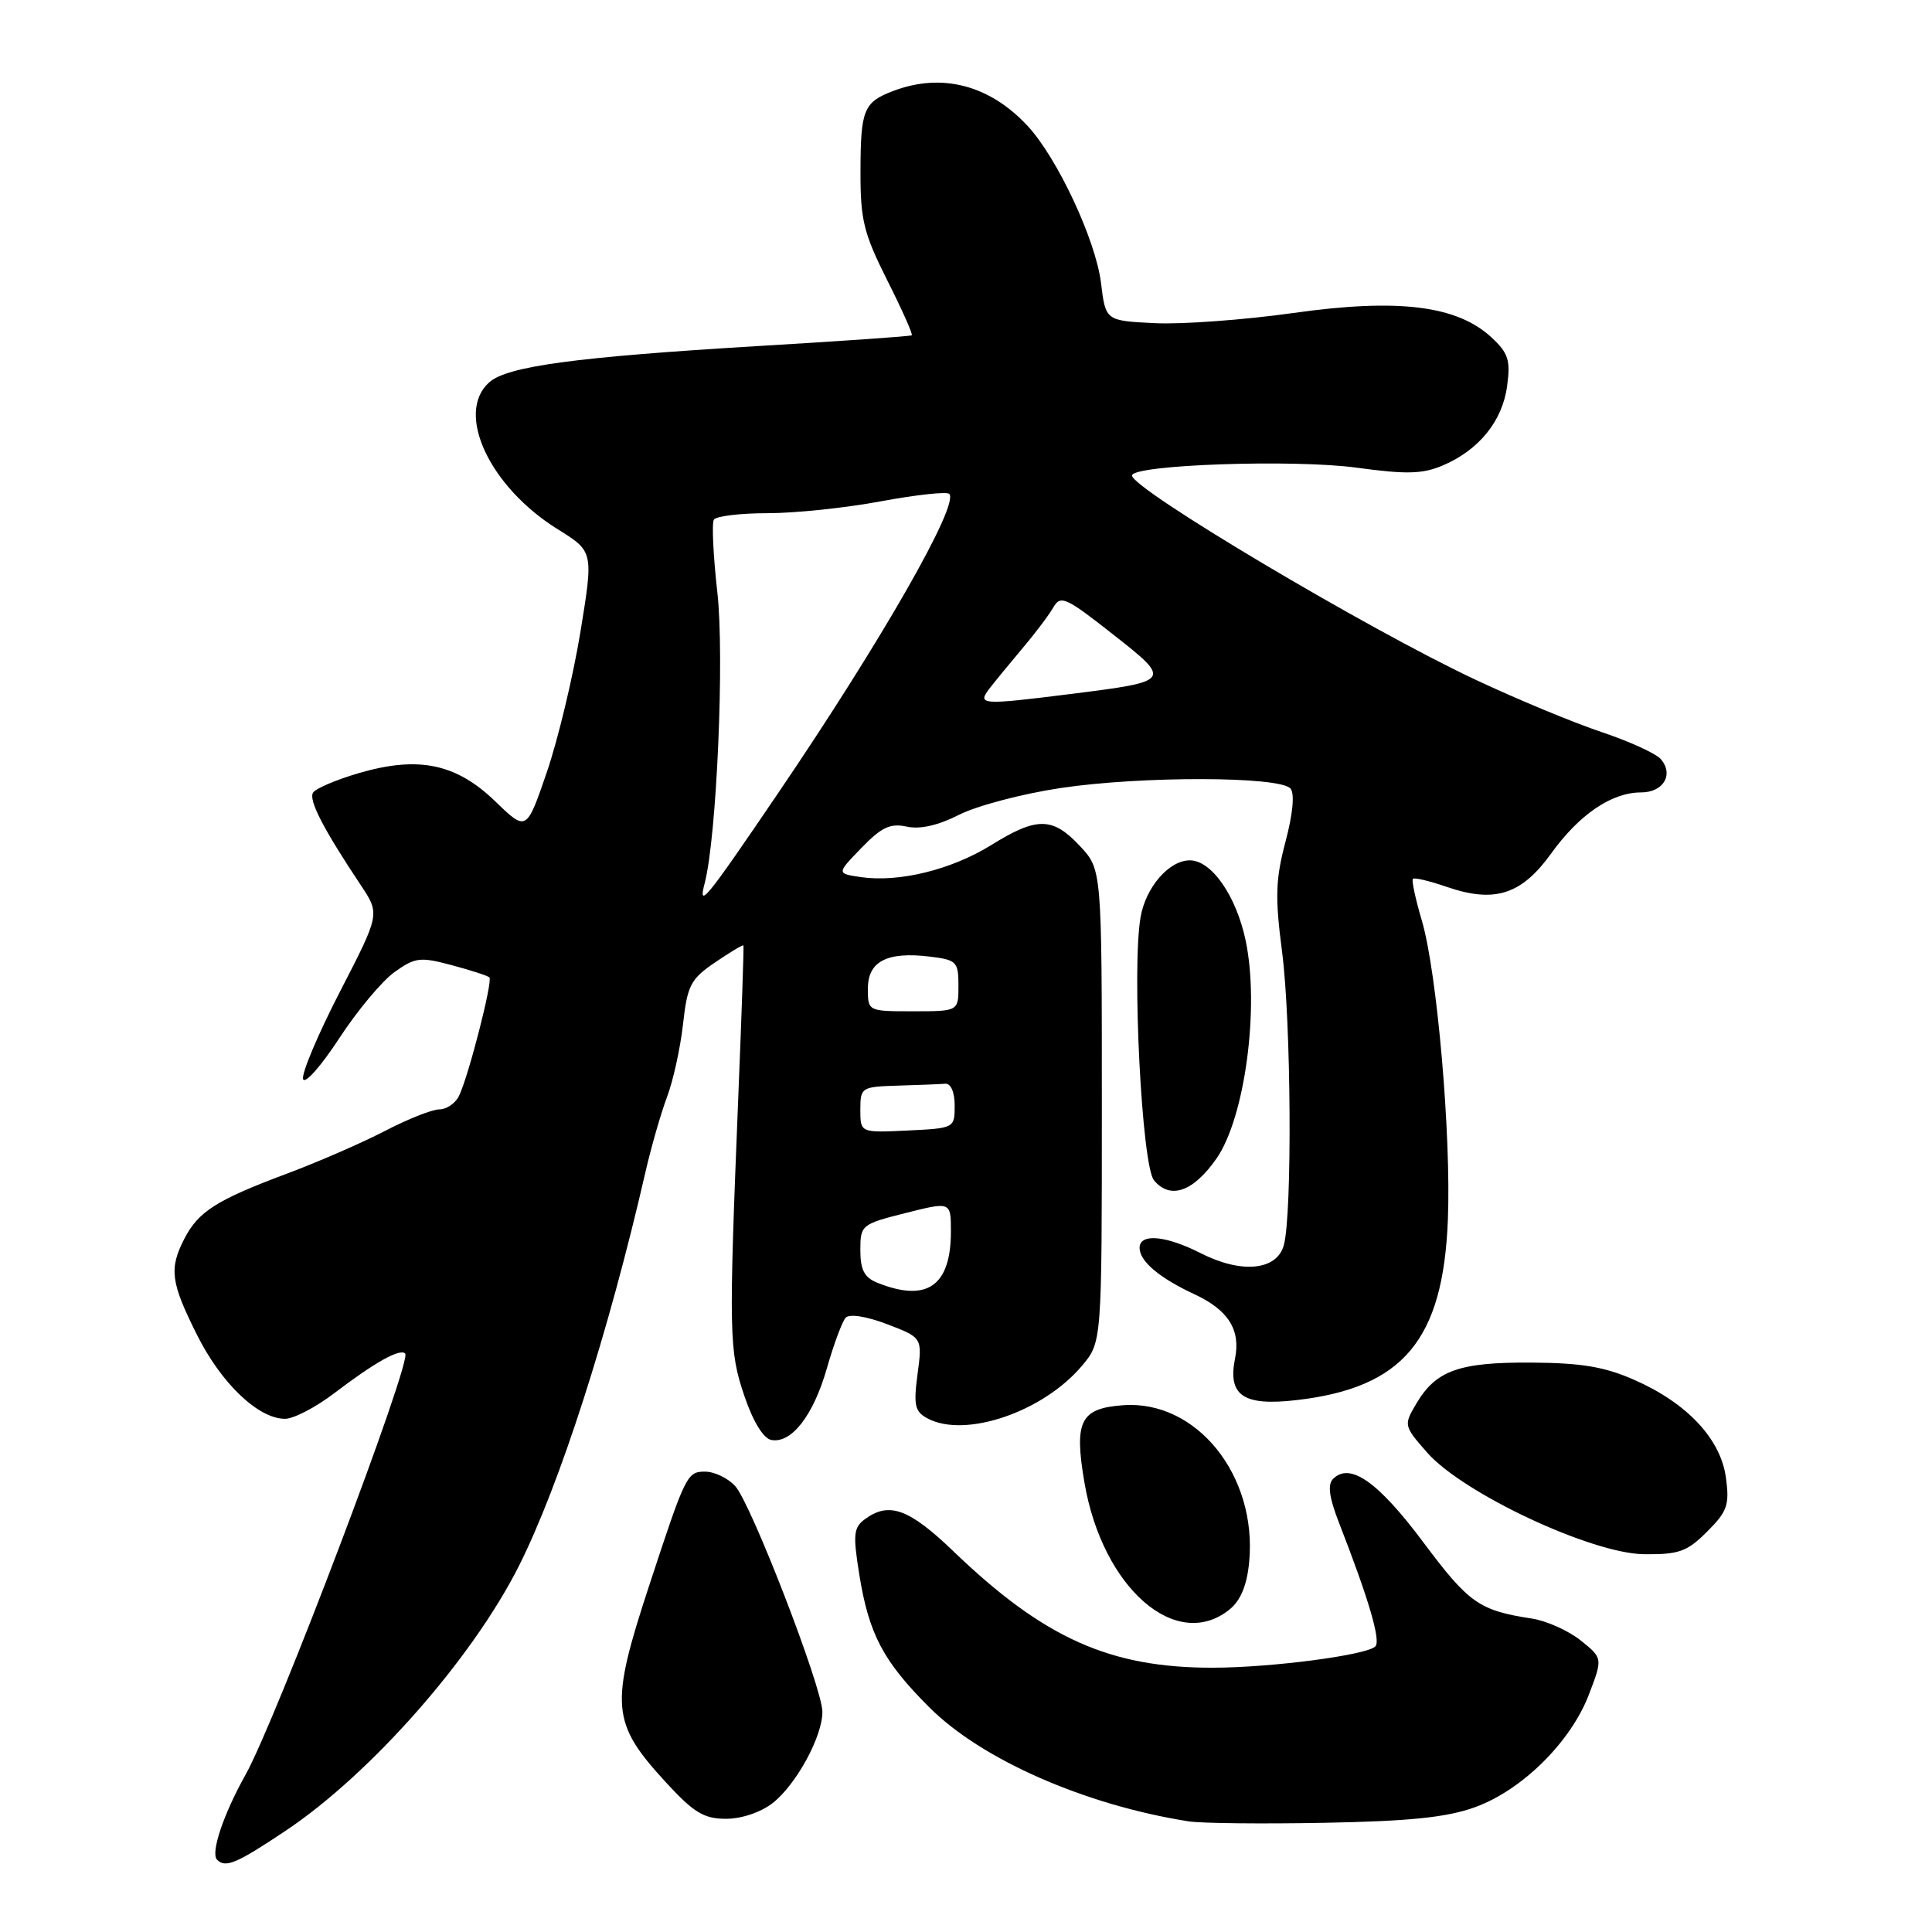<?xml version="1.0" encoding="UTF-8" standalone="no"?>
<!DOCTYPE svg PUBLIC "-//W3C//DTD SVG 1.1//EN" "http://www.w3.org/Graphics/SVG/1.1/DTD/svg11.dtd" >
<svg xmlns="http://www.w3.org/2000/svg" xmlns:xlink="http://www.w3.org/1999/xlink" version="1.1" viewBox="0 0 256 256">
 <g >
 <path fill="currentColor"
d=" M 37.87 242.57 C 49.11 235.05 62.55 219.80 68.73 207.55 C 74.13 196.85 80.64 176.60 85.51 155.37 C 86.28 152.00 87.58 147.50 88.38 145.37 C 89.19 143.24 90.14 138.91 90.50 135.74 C 91.08 130.54 91.51 129.73 94.77 127.51 C 96.76 126.16 98.44 125.15 98.51 125.28 C 98.58 125.40 98.27 134.50 97.82 145.50 C 96.55 176.94 96.60 178.97 98.64 184.99 C 99.78 188.35 101.15 190.60 102.19 190.80 C 104.87 191.31 107.78 187.56 109.57 181.29 C 110.48 178.11 111.60 175.09 112.06 174.60 C 112.56 174.06 114.82 174.42 117.57 175.47 C 122.22 177.25 122.22 177.25 121.58 182.08 C 121.03 186.22 121.22 187.05 122.91 187.95 C 127.89 190.61 138.22 187.09 143.37 180.97 C 146.00 177.85 146.00 177.85 146.00 146.53 C 146.00 115.21 146.00 115.21 143.10 112.11 C 139.48 108.23 137.40 108.21 131.32 111.99 C 126.06 115.25 119.09 116.96 114.06 116.22 C 110.85 115.75 110.85 115.75 114.15 112.35 C 116.81 109.60 117.97 109.06 120.14 109.53 C 121.90 109.92 124.31 109.37 127.07 107.97 C 129.39 106.78 135.45 105.18 140.52 104.42 C 151.25 102.81 169.63 102.85 171.00 104.49 C 171.57 105.18 171.31 107.86 170.33 111.55 C 169.01 116.55 168.94 118.88 169.88 126.11 C 171.09 135.39 171.24 160.91 170.11 165.00 C 169.19 168.35 164.49 168.80 159.11 166.06 C 154.48 163.70 151.00 163.39 151.00 165.35 C 151.00 167.12 153.63 169.34 158.28 171.50 C 162.75 173.58 164.41 176.20 163.65 180.00 C 162.66 184.93 164.75 186.34 171.81 185.52 C 185.91 183.89 191.22 177.57 191.85 161.65 C 192.30 150.45 190.41 128.75 188.40 121.98 C 187.56 119.13 187.02 116.64 187.22 116.45 C 187.42 116.25 189.46 116.74 191.75 117.53 C 198.04 119.69 201.61 118.55 205.53 113.10 C 209.26 107.92 213.55 105.00 217.44 105.00 C 220.39 105.00 221.80 102.67 220.10 100.62 C 219.48 99.87 215.94 98.25 212.24 97.01 C 208.53 95.77 201.00 92.65 195.50 90.06 C 181.29 83.40 150.00 64.79 150.00 63.01 C 150.00 61.58 171.43 60.83 179.76 61.97 C 186.39 62.87 188.48 62.82 191.19 61.67 C 195.97 59.63 199.08 55.79 199.70 51.16 C 200.17 47.72 199.86 46.78 197.62 44.70 C 193.06 40.48 185.27 39.51 171.40 41.47 C 164.86 42.39 156.57 43.00 153.00 42.82 C 146.50 42.50 146.50 42.50 145.89 37.50 C 145.20 31.82 140.09 20.89 136.14 16.66 C 131.10 11.25 124.77 9.61 118.34 12.06 C 114.43 13.55 114.03 14.53 114.02 22.77 C 114.00 29.14 114.45 30.93 117.56 37.13 C 119.52 41.02 120.99 44.31 120.81 44.43 C 120.64 44.56 111.50 45.20 100.50 45.85 C 76.22 47.31 67.18 48.53 64.80 50.68 C 60.30 54.75 64.87 64.51 73.89 70.12 C 78.65 73.08 78.65 73.08 76.90 83.79 C 75.93 89.68 73.93 98.03 72.45 102.34 C 69.76 110.18 69.76 110.18 65.63 106.19 C 60.45 101.18 55.46 100.14 47.59 102.43 C 44.57 103.31 41.82 104.48 41.48 105.03 C 40.87 106.02 42.83 109.82 47.82 117.31 C 50.35 121.12 50.35 121.12 45.04 131.41 C 42.12 137.07 39.93 142.28 40.16 142.99 C 40.40 143.69 42.54 141.27 44.93 137.61 C 47.32 133.94 50.63 129.98 52.28 128.80 C 55.02 126.85 55.68 126.77 59.86 127.89 C 62.38 128.56 64.62 129.29 64.85 129.51 C 65.32 129.99 62.05 142.76 60.80 145.25 C 60.32 146.21 59.16 147.00 58.21 147.00 C 57.27 147.00 54.02 148.29 51.00 149.86 C 47.98 151.43 42.12 153.98 38.00 155.52 C 28.72 158.99 26.29 160.53 24.45 164.10 C 22.38 168.10 22.61 169.90 26.09 176.85 C 29.31 183.31 34.23 188.00 37.77 188.00 C 38.91 188.00 41.85 186.47 44.30 184.60 C 49.64 180.53 52.99 178.65 53.69 179.35 C 54.64 180.30 36.57 227.98 32.52 235.19 C 29.60 240.41 27.88 245.54 28.76 246.42 C 29.88 247.55 31.31 246.95 37.87 242.57 Z  M 195.43 239.47 C 201.67 237.22 208.14 230.82 210.54 224.53 C 212.38 219.72 212.38 219.72 209.44 217.36 C 207.82 216.07 204.93 214.77 203.00 214.47 C 196.00 213.40 194.64 212.45 188.59 204.35 C 182.60 196.34 178.88 193.72 176.64 195.96 C 175.89 196.71 176.11 198.40 177.42 201.76 C 181.39 211.95 182.99 217.41 182.24 218.16 C 181.09 219.31 168.54 220.96 160.80 220.98 C 147.11 221.02 138.35 217.10 126.35 205.57 C 120.46 199.91 117.82 198.95 114.63 201.28 C 113.10 202.40 113.00 203.30 113.87 208.69 C 115.14 216.54 117.03 220.13 123.14 226.23 C 130.05 233.15 143.77 239.18 157.50 241.34 C 159.15 241.60 167.25 241.69 175.50 241.53 C 186.80 241.32 191.72 240.81 195.43 239.47 Z  M 102.39 238.91 C 105.54 236.43 109.01 230.03 108.97 226.79 C 108.93 223.56 99.54 199.26 97.43 196.93 C 96.48 195.87 94.67 195.00 93.43 195.00 C 91.04 195.00 90.85 195.38 86.05 210.00 C 80.77 226.07 80.96 228.26 88.31 236.25 C 91.94 240.19 93.28 241.00 96.21 241.00 C 98.27 241.00 100.83 240.13 102.39 238.91 Z  M 162.94 213.25 C 164.39 212.07 165.23 210.04 165.52 207.00 C 166.62 195.51 158.54 185.47 148.80 186.20 C 143.14 186.62 142.30 188.30 143.70 196.48 C 146.09 210.43 155.89 218.97 162.94 213.25 Z  M 226.20 202.95 C 228.88 200.28 229.18 199.41 228.70 195.83 C 228.02 190.70 223.59 185.95 216.62 182.87 C 212.65 181.11 209.58 180.59 202.90 180.55 C 193.32 180.49 190.26 181.59 187.65 186.02 C 185.98 188.84 186.01 188.94 189.11 192.48 C 193.86 197.88 210.88 205.86 217.83 205.94 C 222.47 205.99 223.54 205.61 226.20 202.95 Z  M 161.20 153.50 C 164.97 148.07 166.92 133.44 165.05 124.60 C 163.79 118.67 160.53 114.00 157.66 114.00 C 154.90 114.00 151.81 117.57 151.13 121.54 C 149.96 128.30 151.30 154.46 152.91 156.40 C 155.07 158.99 158.12 157.92 161.20 153.50 Z  M 116.25 169.97 C 114.53 169.28 114.00 168.26 114.00 165.66 C 114.00 162.32 114.14 162.21 120.00 160.73 C 126.00 159.22 126.00 159.22 126.00 163.18 C 126.00 170.41 122.83 172.61 116.25 169.97 Z  M 114.00 147.05 C 114.00 144.08 114.13 144.00 119.00 143.85 C 121.75 143.77 124.56 143.66 125.25 143.60 C 125.99 143.54 126.50 144.71 126.50 146.50 C 126.50 149.48 126.46 149.50 120.25 149.80 C 114.00 150.10 114.00 150.10 114.00 147.05 Z  M 115.00 130.98 C 115.00 127.37 117.57 126.06 123.25 126.76 C 126.76 127.19 127.00 127.44 127.00 130.61 C 127.00 134.00 127.00 134.00 121.00 134.00 C 115.00 134.00 115.00 134.00 115.00 130.98 Z  M 93.38 117.00 C 94.97 110.89 96.01 86.91 95.05 78.47 C 94.51 73.66 94.30 69.33 94.59 68.86 C 94.88 68.39 98.09 68.00 101.73 68.00 C 105.37 68.00 112.13 67.29 116.76 66.42 C 121.39 65.56 125.45 65.12 125.78 65.44 C 127.15 66.82 116.82 84.89 103.17 105.00 C 93.44 119.33 92.46 120.53 93.38 117.00 Z  M 131.10 91.25 C 131.84 90.29 133.81 87.89 135.47 85.92 C 137.14 83.95 138.98 81.51 139.56 80.50 C 140.53 78.82 141.19 79.11 147.43 84.02 C 155.34 90.23 155.31 90.27 141.77 91.97 C 130.05 93.44 129.45 93.40 131.10 91.25 Z "/>
</g>
</svg>